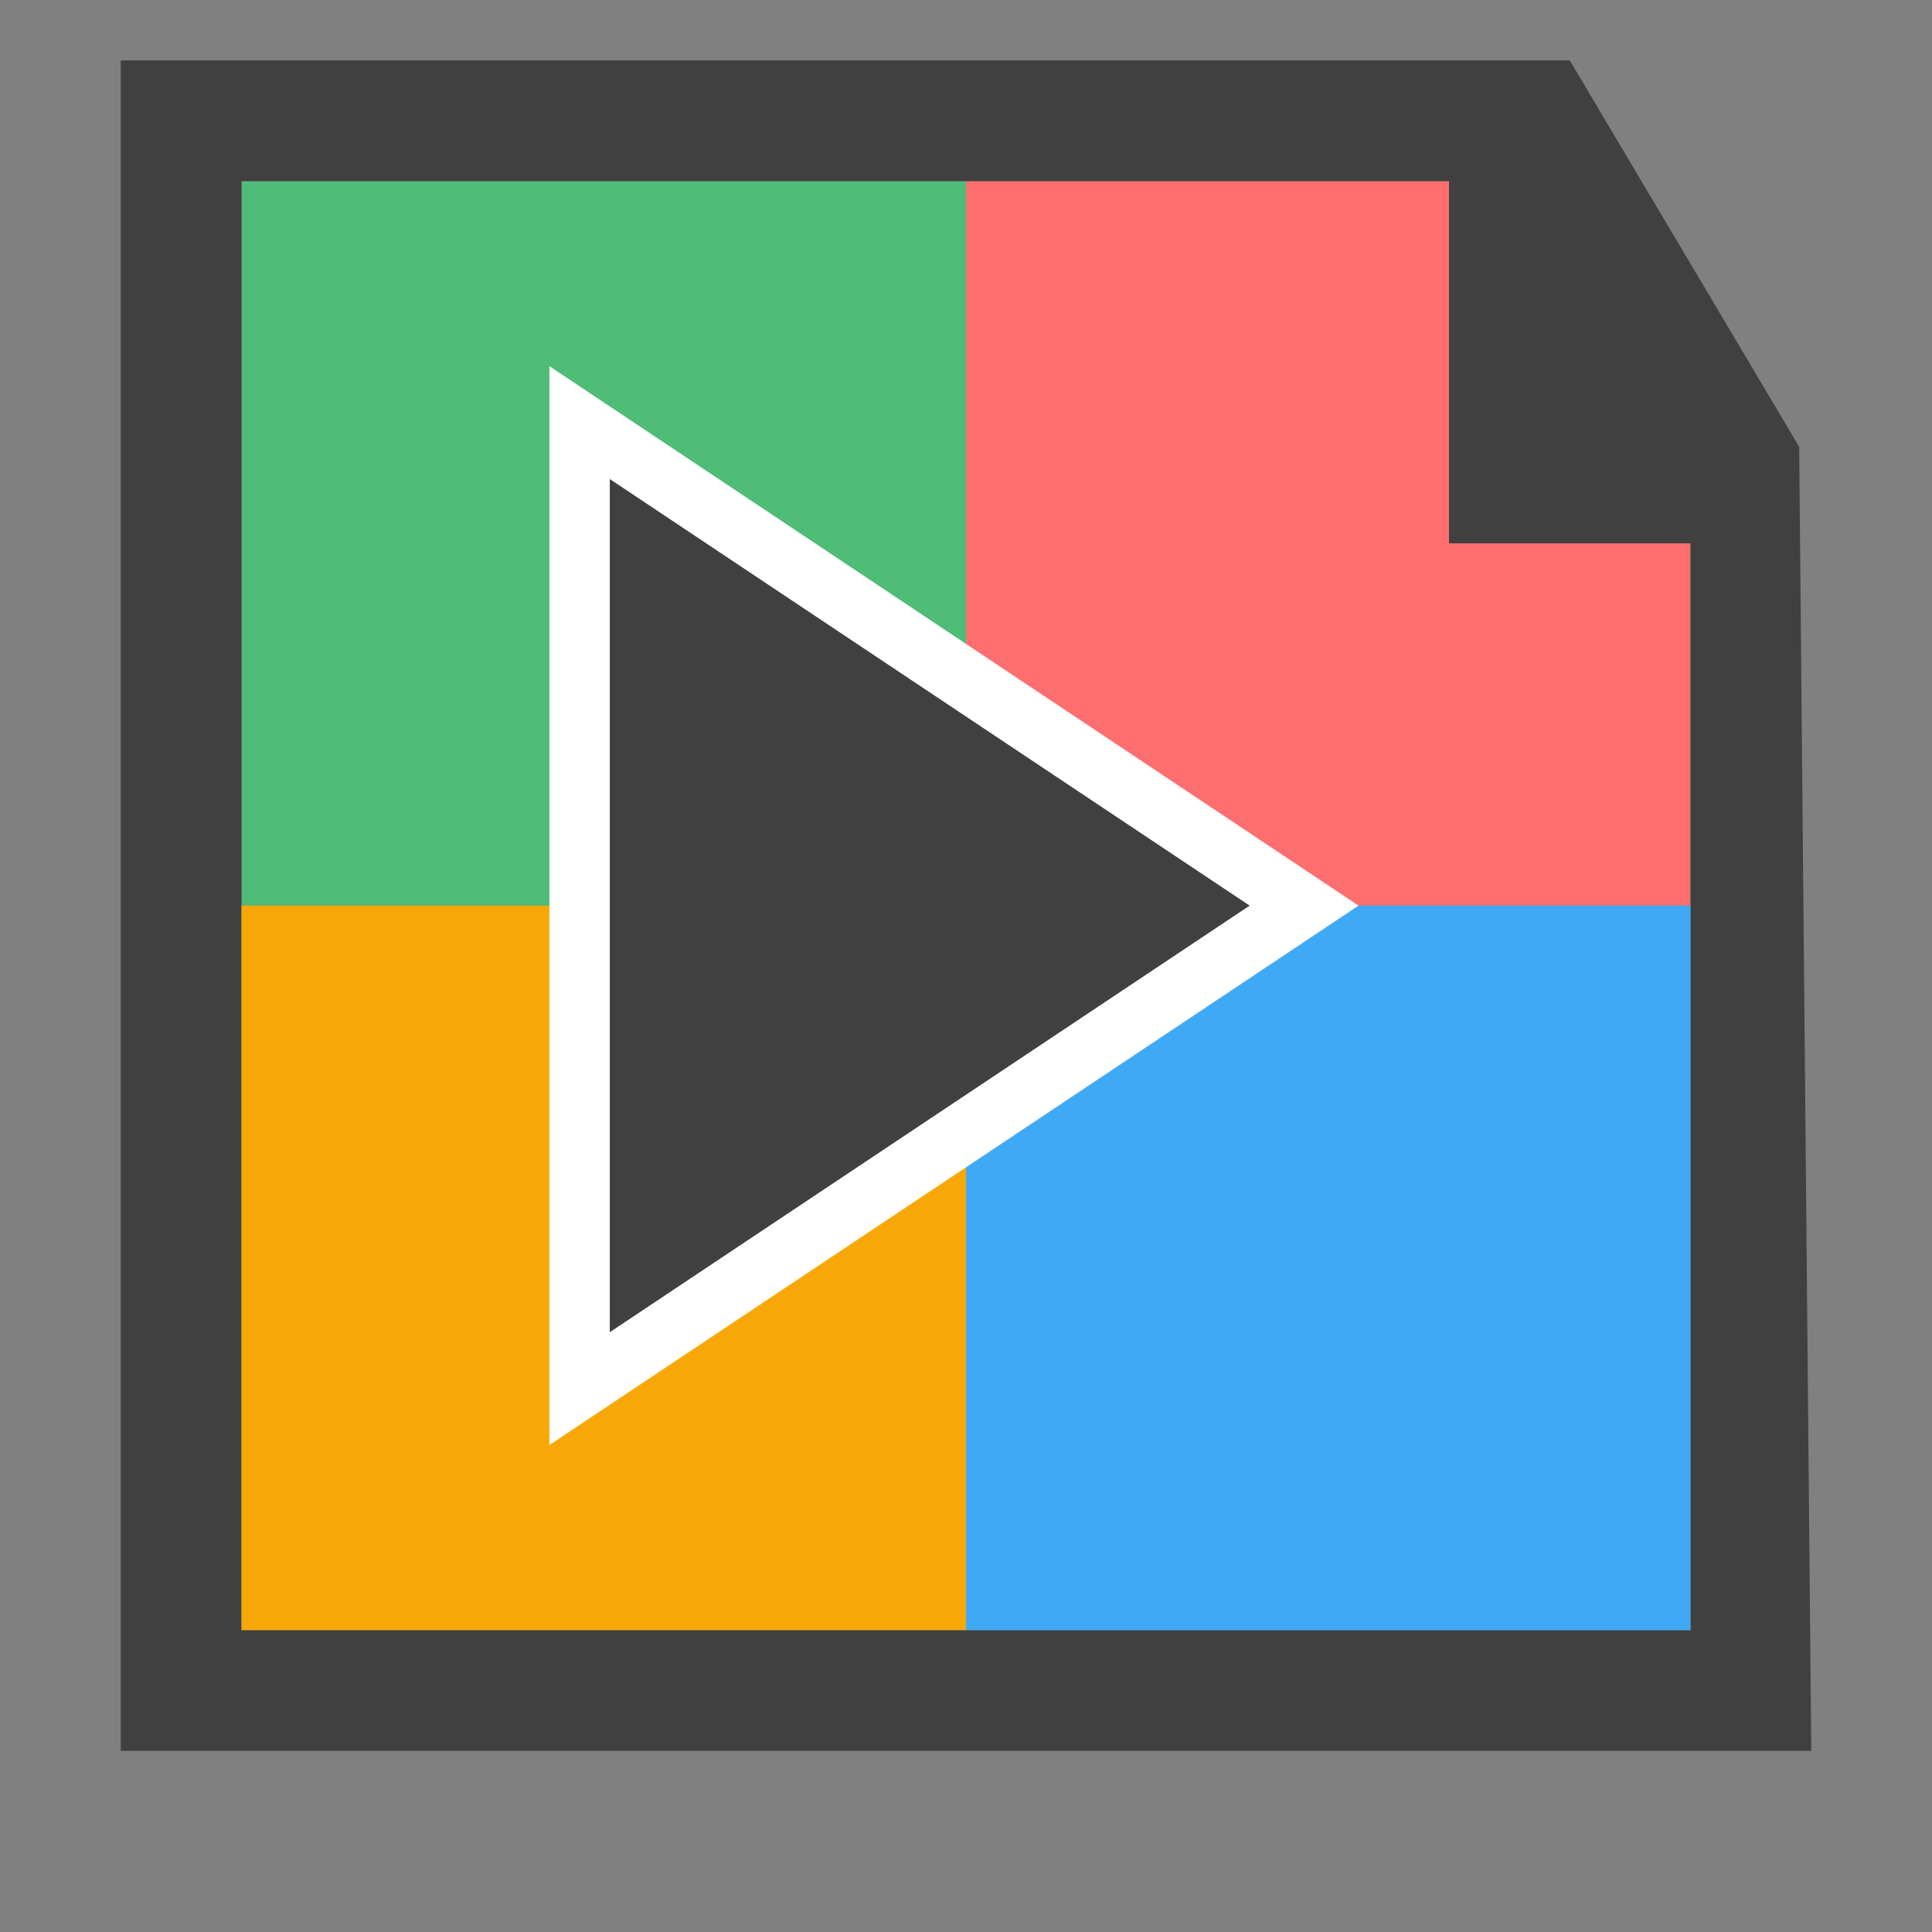 <?xml version="1.0" encoding="utf-8"?>
<!-- Generator: Adobe Illustrator 20.0.0, SVG Export Plug-In . SVG Version: 6.00 Build 0)  -->
<svg version="1.1" id="Layer_1" xmlns="http://www.w3.org/2000/svg" xmlns:xlink="http://www.w3.org/1999/xlink" x="0px" y="0px"
	 viewBox="0 0 16 16" style="enable-background:new 0 0 16 16;" xml:space="preserve">
<rect x="0" y="0" width="16" height="16" fill="#808080" stroke="none"/>
<style type="text/css">
	.st0{fill:#4FBC78;}
	.st1{fill:#FF6F6F;}
	.st2{fill:#404040;}
	.st3{fill:#F7A808;}
	.st4{fill:#3FA9F5;}
	.st5{fill:#404040;stroke:#FFFFFF;stroke-width:0.5;stroke-miterlimit:10;}
</style>
<g id="Layer_1_1_">
</g>
<rect x="2" y="1.5" class="st0" width="6" height="6"/>
<polygon class="st1" points="14,7.5 8,7.5 8,1.5 13,1.5 14,2.8 "/>
<path class="st2" d="M13,0.5c-7.1,0-11.4,0-12,0v14h14L14.9,3.7L13,0.5z M2,13.5v-12h10v3h2v9H2z"/>
<rect x="2" y="7.5" class="st3" width="6" height="6"/>
<rect x="8" y="7.5" class="st4" width="6" height="6"/>
<polygon class="st5" points="4.8,3.5 4.8,11.5 10.8,7.5 "/>
</svg>
